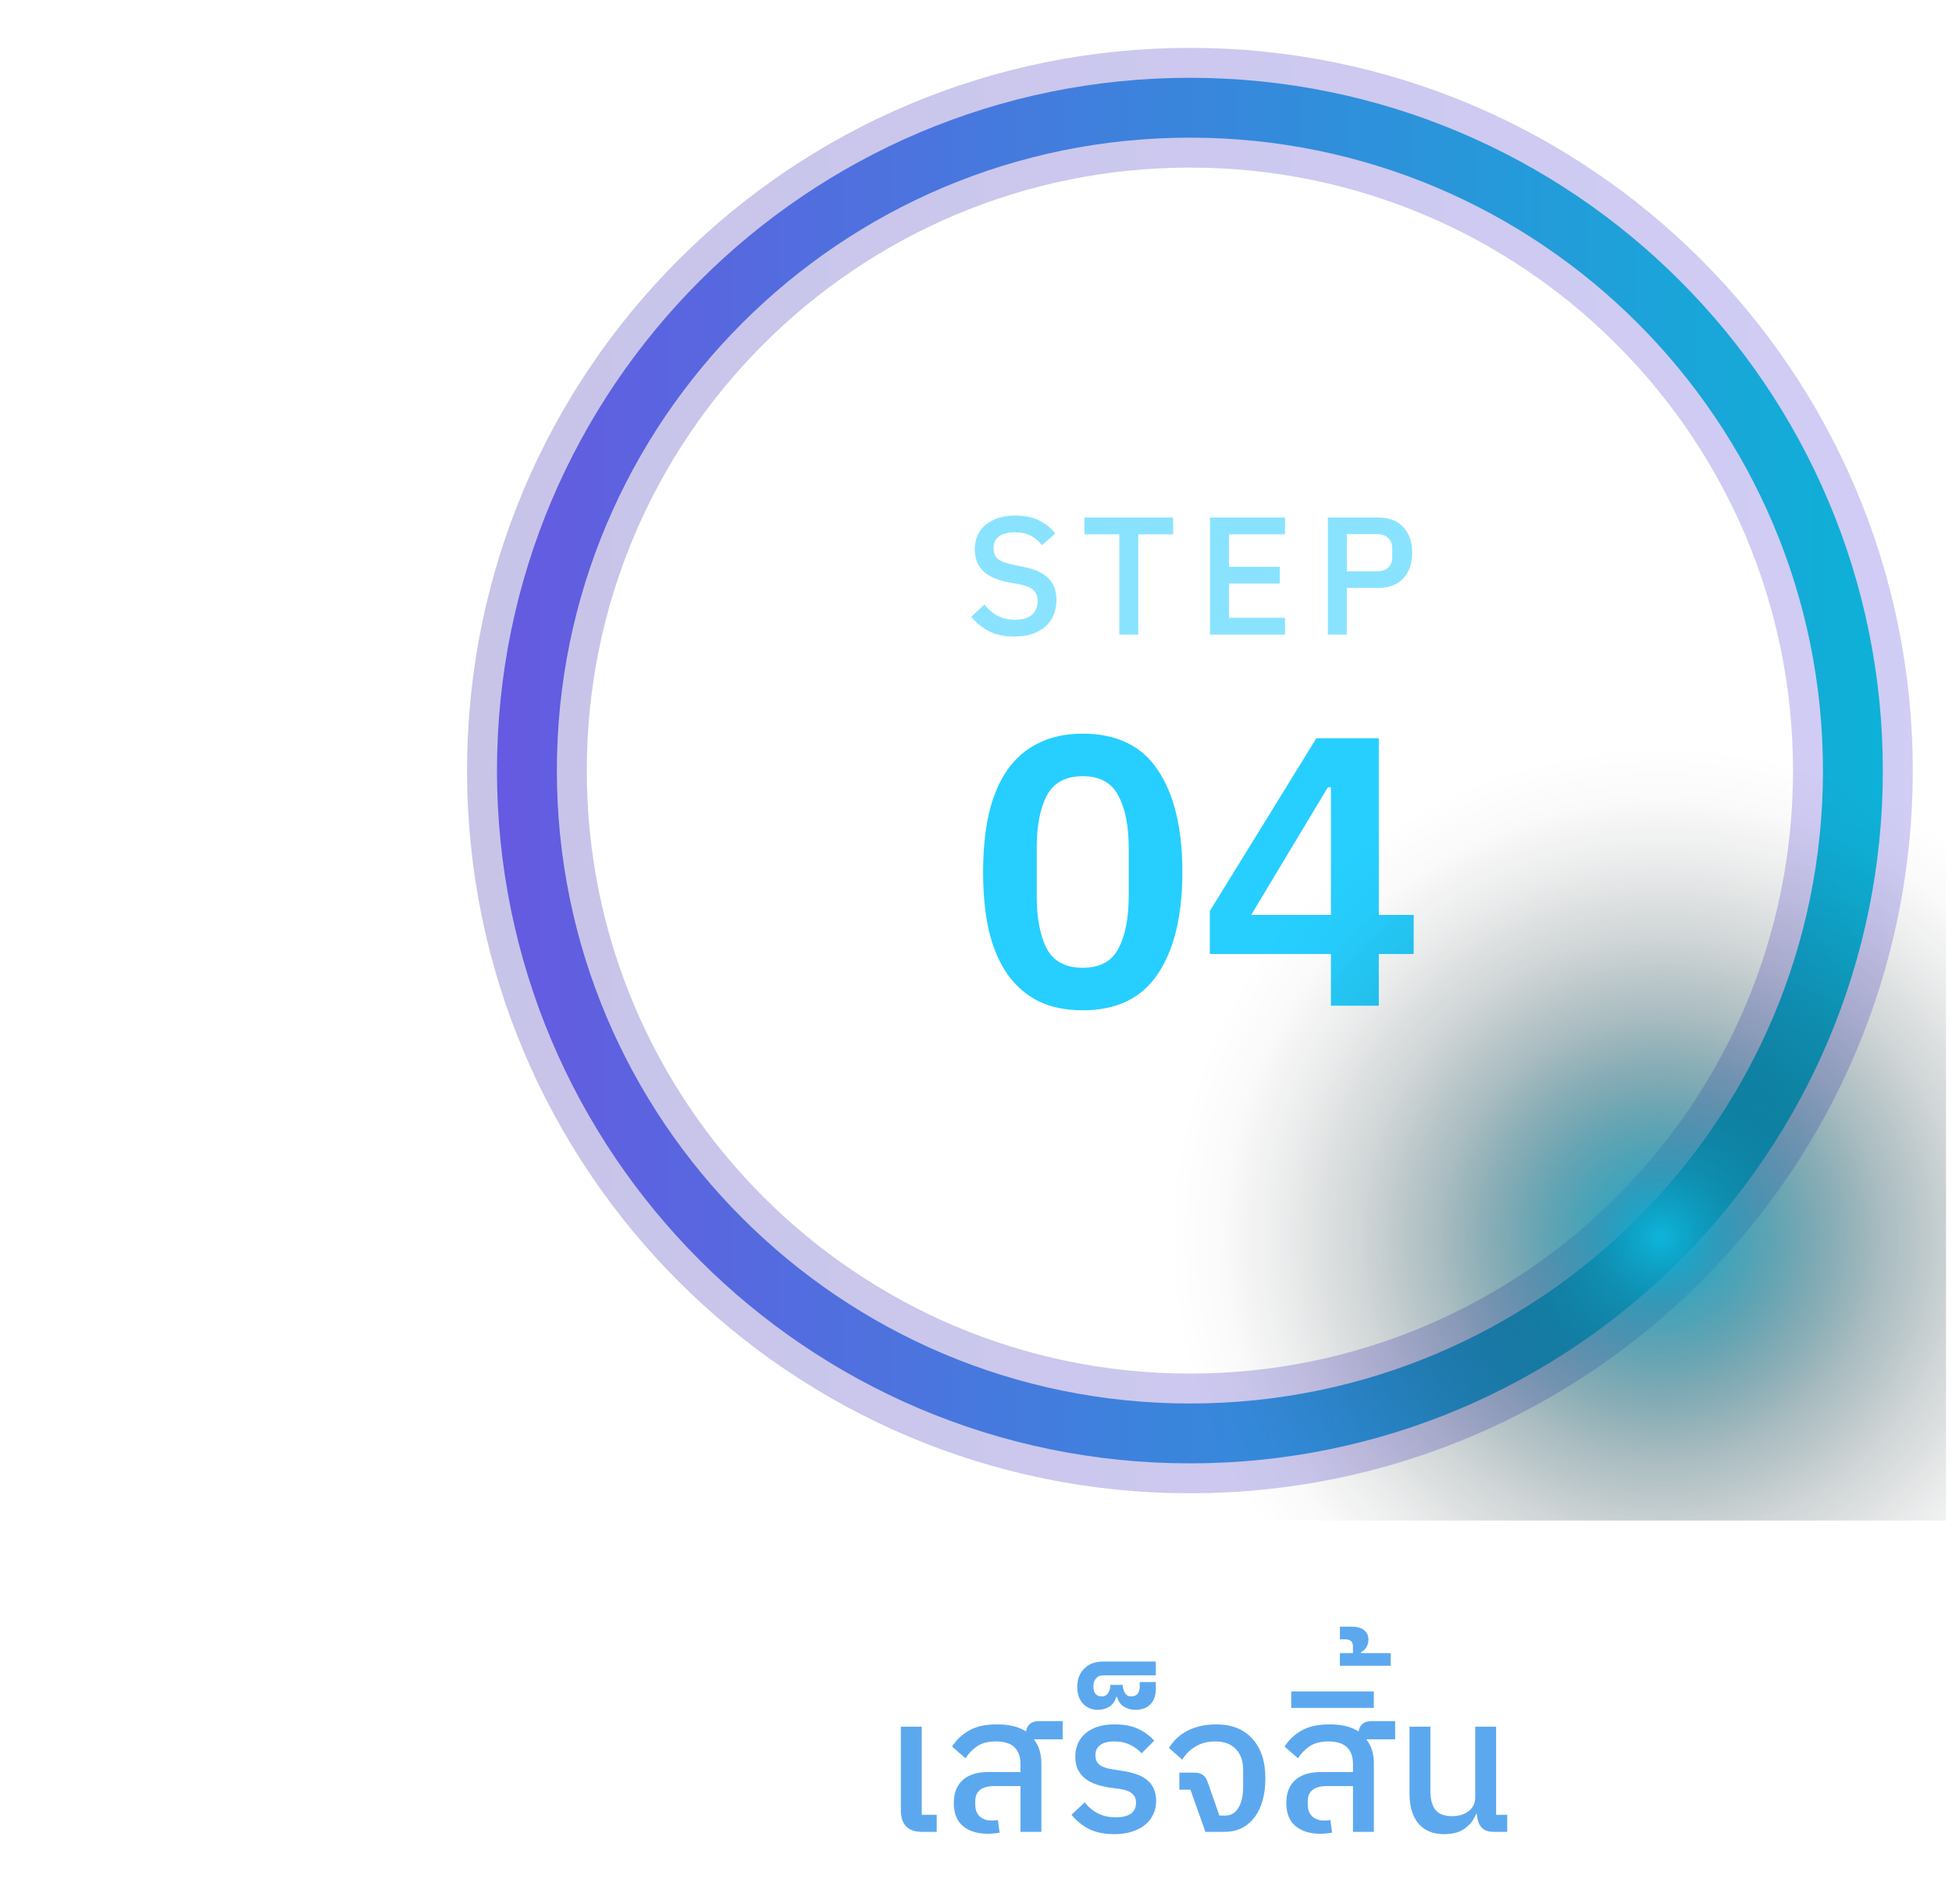 <svg width="163" height="159" viewBox="0 0 163 159" fill="none" xmlns="http://www.w3.org/2000/svg">
<path d="M77.002 152.997C76.394 152.997 75.946 152.842 75.658 152.533C75.37 152.224 75.226 151.792 75.226 151.237V144.213H76.97V151.573H78.218V152.997H77.002ZM82.495 153.157C81.631 153.157 80.937 152.944 80.415 152.517C79.903 152.09 79.647 151.445 79.647 150.581C79.647 149.76 79.892 149.125 80.383 148.677C80.884 148.229 81.588 148.005 82.495 148.005H85.215V147.333C85.215 146.714 85.044 146.245 84.703 145.925C84.372 145.605 83.855 145.445 83.151 145.445C82.521 145.445 82.004 145.578 81.599 145.845C81.204 146.112 80.879 146.448 80.623 146.853L79.503 145.877C79.844 145.333 80.308 144.89 80.895 144.549C81.492 144.197 82.281 144.021 83.263 144.021C84.276 144.021 85.081 144.218 85.679 144.613C85.775 144.037 86.137 143.749 86.767 143.749H88.735V145.269H86.351V145.301C86.756 145.824 86.959 146.48 86.959 147.269V152.997H85.215V149.173H83.023C82.511 149.173 82.116 149.28 81.839 149.493C81.572 149.706 81.439 150.016 81.439 150.421V150.741C81.439 151.146 81.561 151.466 81.807 151.701C82.052 151.936 82.388 152.053 82.815 152.053C83.028 152.053 83.199 152.037 83.327 152.005L83.471 153.061C83.375 153.082 83.225 153.104 83.023 153.125C82.82 153.146 82.644 153.157 82.495 153.157ZM93.056 153.189C92.234 153.189 91.536 153.05 90.96 152.773C90.394 152.485 89.898 152.085 89.472 151.573L90.576 150.533C90.896 150.938 91.269 151.248 91.696 151.461C92.123 151.674 92.608 151.781 93.152 151.781C93.728 151.781 94.154 151.68 94.432 151.477C94.72 151.264 94.864 150.965 94.864 150.581C94.864 150.24 94.752 149.978 94.528 149.797C94.314 149.605 93.973 149.477 93.504 149.413L92.688 149.301C92.293 149.248 91.92 149.162 91.568 149.045C91.216 148.928 90.906 148.768 90.64 148.565C90.384 148.362 90.176 148.112 90.016 147.813C89.867 147.514 89.792 147.146 89.792 146.709C89.792 146.282 89.872 145.904 90.032 145.573C90.192 145.232 90.416 144.949 90.704 144.725C90.992 144.49 91.333 144.314 91.728 144.197C92.133 144.08 92.576 144.021 93.056 144.021C93.856 144.021 94.512 144.144 95.024 144.389C95.536 144.624 95.989 144.954 96.384 145.381L95.328 146.437C95.082 146.16 94.768 145.925 94.384 145.733C94 145.541 93.557 145.445 93.056 145.445C92.533 145.445 92.138 145.546 91.872 145.749C91.605 145.952 91.472 146.229 91.472 146.581C91.472 146.954 91.594 147.232 91.84 147.413C92.085 147.594 92.448 147.717 92.928 147.781L93.744 147.909C94.16 147.973 94.538 148.064 94.88 148.181C95.232 148.298 95.531 148.458 95.776 148.661C96.021 148.853 96.208 149.093 96.336 149.381C96.475 149.669 96.544 150.016 96.544 150.421C96.544 150.837 96.459 151.216 96.288 151.557C96.128 151.898 95.893 152.192 95.584 152.437C95.285 152.672 94.917 152.858 94.48 152.997C94.053 153.125 93.579 153.189 93.056 153.189ZM91.684 142.805C91.172 142.805 90.756 142.634 90.436 142.293C90.116 141.941 89.956 141.472 89.956 140.885C89.956 140.256 90.148 139.749 90.532 139.365C90.916 138.97 91.449 138.773 92.132 138.773H96.516V139.925H92.116C91.86 139.925 91.662 140.01 91.524 140.181C91.374 140.341 91.3 140.56 91.3 140.837C91.3 141.402 91.54 141.685 92.02 141.685C92.158 141.685 92.27 141.653 92.356 141.589C92.441 141.525 92.51 141.445 92.564 141.349C92.617 141.253 92.66 141.152 92.692 141.045C92.713 140.928 92.724 140.821 92.724 140.725H93.748C93.748 140.821 93.764 140.928 93.796 141.045C93.817 141.152 93.854 141.253 93.908 141.349C93.961 141.445 94.03 141.525 94.116 141.589C94.201 141.653 94.313 141.685 94.452 141.685C94.932 141.685 95.172 141.402 95.172 140.837V140.485H96.516V141.029C96.516 141.594 96.366 142.032 96.068 142.341C95.769 142.65 95.348 142.805 94.804 142.805C94.452 142.805 94.137 142.72 93.86 142.549C93.582 142.378 93.39 142.106 93.284 141.733H93.204C93.097 142.106 92.905 142.378 92.628 142.549C92.35 142.72 92.036 142.805 91.684 142.805ZM99.408 149.477H98.48V148.053H99.76C100.293 148.053 100.645 148.288 100.816 148.757L101.824 151.637H102.336C102.784 151.637 103.141 151.424 103.408 150.997C103.674 150.57 103.808 149.978 103.808 149.221V147.845C103.808 147.088 103.605 146.501 103.2 146.085C102.794 145.658 102.224 145.445 101.488 145.445C101.136 145.445 100.81 145.488 100.512 145.573C100.224 145.658 99.968 145.776 99.744 145.925C99.52 146.064 99.322 146.224 99.152 146.405C98.981 146.586 98.837 146.773 98.72 146.965L97.616 145.989C97.776 145.722 97.973 145.472 98.208 145.237C98.442 145.002 98.72 144.794 99.04 144.613C99.37 144.432 99.744 144.288 100.16 144.181C100.576 144.074 101.045 144.021 101.568 144.021C102.858 144.021 103.861 144.421 104.576 145.221C105.301 146.01 105.664 147.114 105.664 148.533C105.664 149.226 105.584 149.85 105.424 150.405C105.264 150.96 105.034 151.429 104.736 151.813C104.437 152.197 104.08 152.49 103.664 152.693C103.248 152.896 102.778 152.997 102.256 152.997H100.656L99.408 149.477ZM110.26 153.157C109.396 153.157 108.703 152.944 108.18 152.517C107.668 152.09 107.412 151.445 107.412 150.581C107.412 149.76 107.658 149.125 108.148 148.677C108.65 148.229 109.354 148.005 110.26 148.005H112.98V147.333C112.98 146.714 112.81 146.245 112.468 145.925C112.138 145.605 111.62 145.445 110.916 145.445C110.287 145.445 109.77 145.578 109.364 145.845C108.97 146.112 108.644 146.448 108.388 146.853L107.268 145.877C107.61 145.333 108.074 144.89 108.66 144.549C109.258 144.197 110.047 144.021 111.028 144.021C112.042 144.021 112.847 144.218 113.444 144.613C113.54 144.037 113.903 143.749 114.532 143.749H116.5V145.269H114.116V145.301C114.522 145.824 114.724 146.48 114.724 147.269V152.997H112.98V149.173H110.788C110.276 149.173 109.882 149.28 109.604 149.493C109.338 149.706 109.204 150.016 109.204 150.421V150.741C109.204 151.146 109.327 151.466 109.572 151.701C109.818 151.936 110.154 152.053 110.58 152.053C110.794 152.053 110.964 152.037 111.092 152.005L111.236 153.061C111.14 153.082 110.991 153.104 110.788 153.125C110.586 153.146 110.41 153.157 110.26 153.157ZM107.823 141.269H114.719V142.645H107.823V141.269ZM111.887 138.069H112.975V137.525C112.975 137.312 112.921 137.157 112.815 137.061C112.708 136.965 112.532 136.917 112.287 136.917H111.887V135.861H112.847C113.327 135.861 113.684 135.962 113.919 136.165C114.153 136.357 114.271 136.618 114.271 136.949C114.271 137.152 114.217 137.354 114.111 137.557C113.993 137.76 113.839 137.904 113.647 137.989V138.069H116.127V139.125H111.887V138.069ZM120.579 153.189C119.662 153.189 118.953 152.896 118.451 152.309C117.95 151.712 117.699 150.869 117.699 149.781V144.213H119.443V149.589C119.443 150.272 119.582 150.794 119.859 151.157C120.147 151.509 120.606 151.685 121.235 151.685C121.47 151.685 121.705 151.658 121.939 151.605C122.174 151.541 122.382 151.445 122.563 151.317C122.755 151.189 122.905 151.029 123.011 150.837C123.129 150.634 123.187 150.4 123.187 150.133V144.213H124.931V151.573H125.859V152.997H124.707C124.259 152.997 123.923 152.869 123.699 152.613C123.475 152.346 123.353 151.978 123.331 151.509H123.251C123.07 152 122.755 152.405 122.307 152.725C121.87 153.034 121.294 153.189 120.579 153.189Z" fill="#5CA8EF"/>
<g clip-path="url(#clip0_1530_9738)">
<path d="M90.412 84.381C88.983 84.381 87.746 84.125 86.701 83.613C85.655 83.08 84.791 82.322 84.109 81.341C83.426 80.36 82.914 79.154 82.573 77.725C82.252 76.296 82.093 74.664 82.093 72.829C82.093 71.016 82.252 69.394 82.573 67.965C82.914 66.514 83.426 65.298 84.109 64.317C84.791 63.336 85.655 62.589 86.701 62.077C87.746 61.544 88.983 61.277 90.412 61.277C93.25 61.277 95.341 62.29 96.684 64.317C98.05 66.344 98.733 69.181 98.733 72.829C98.733 76.477 98.05 79.314 96.684 81.341C95.341 83.368 93.25 84.381 90.412 84.381ZM90.412 80.829C91.842 80.829 92.834 80.296 93.388 79.229C93.965 78.141 94.252 76.68 94.252 74.845V70.813C94.252 68.978 93.965 67.528 93.388 66.461C92.834 65.373 91.842 64.829 90.412 64.829C88.983 64.829 87.981 65.373 87.404 66.461C86.85 67.528 86.573 68.978 86.573 70.813V74.845C86.573 76.68 86.85 78.141 87.404 79.229C87.981 80.296 88.983 80.829 90.412 80.829ZM111.136 83.997V79.677H101.024V76.093L109.92 61.661H115.136V76.413H118.048V79.677H115.136V83.997H111.136ZM104.48 76.413H111.136V65.757H110.88L104.48 76.413Z" fill="#26CFFF"/>
<path d="M84.674 53.165C83.853 53.165 83.153 53.016 82.575 52.717C82.005 52.418 81.515 52.017 81.105 51.513L82.197 50.491C82.542 50.911 82.92 51.228 83.331 51.443C83.751 51.658 84.227 51.765 84.758 51.765C85.384 51.765 85.855 51.625 86.172 51.345C86.49 51.065 86.648 50.687 86.648 50.211C86.648 49.828 86.537 49.525 86.312 49.301C86.088 49.077 85.692 48.909 85.123 48.797L84.254 48.643C83.302 48.466 82.588 48.153 82.112 47.705C81.636 47.257 81.398 46.641 81.398 45.857C81.398 45.428 81.478 45.04 81.636 44.695C81.805 44.34 82.033 44.046 82.323 43.813C82.621 43.57 82.981 43.384 83.4 43.253C83.82 43.122 84.292 43.057 84.814 43.057C85.552 43.057 86.191 43.188 86.733 43.449C87.274 43.701 87.736 44.07 88.118 44.555L87.013 45.535C86.76 45.208 86.453 44.947 86.088 44.751C85.725 44.555 85.272 44.457 84.731 44.457C84.171 44.457 83.737 44.569 83.428 44.793C83.121 45.017 82.966 45.344 82.966 45.773C82.966 46.184 83.093 46.492 83.344 46.697C83.597 46.893 83.989 47.042 84.52 47.145L85.388 47.327C86.368 47.514 87.082 47.831 87.531 48.279C87.988 48.727 88.216 49.343 88.216 50.127C88.216 50.584 88.137 51 87.978 51.373C87.82 51.746 87.587 52.068 87.278 52.339C86.98 52.6 86.611 52.806 86.172 52.955C85.734 53.095 85.234 53.165 84.674 53.165ZM95.049 44.625V52.997H93.467V44.625H90.555V43.225H97.961V44.625H95.049ZM101.043 52.997V43.225H107.301V44.625H102.625V47.341H106.867V48.741H102.625V51.597H107.301V52.997H101.043ZM110.882 52.997V43.225H115.082C115.987 43.225 116.687 43.491 117.182 44.023C117.677 44.555 117.924 45.269 117.924 46.165C117.924 47.061 117.677 47.775 117.182 48.307C116.687 48.839 115.987 49.105 115.082 49.105H112.464V52.997H110.882ZM112.464 47.719H114.984C115.385 47.719 115.698 47.616 115.922 47.411C116.146 47.196 116.258 46.893 116.258 46.501V45.829C116.258 45.437 116.146 45.138 115.922 44.933C115.698 44.718 115.385 44.611 114.984 44.611H112.464V47.719Z" fill="#71DDFF" fill-opacity="0.83"/>
<path opacity="0.3" d="M99.362 119.721C129.937 119.721 154.724 94.934 154.724 64.359C154.724 33.783 129.937 8.997 99.362 8.997C68.786 8.997 44 33.783 44 64.359C44 94.934 68.786 119.721 99.362 119.721Z" stroke="url(#paint0_linear_1530_9738)" stroke-width="10" stroke-linecap="round" stroke-linejoin="round"/>
<path d="M99.362 119.721C129.937 119.721 154.724 94.934 154.724 64.359C154.724 33.783 129.937 8.997 99.362 8.997C68.786 8.997 44 33.783 44 64.359C44 94.934 68.786 119.721 99.362 119.721Z" stroke="url(#paint1_linear_1530_9738)" stroke-width="5" stroke-linecap="round" stroke-linejoin="round"/>
<path style="mix-blend-mode:screen" d="M138.724 144.884C161.659 144.884 180.251 126.292 180.251 103.357C180.251 80.422 161.659 61.83 138.724 61.83C115.789 61.83 97.197 80.422 97.197 103.357C97.197 126.292 115.789 144.884 138.724 144.884Z" fill="url(#paint2_radial_1530_9738)"/>
</g>
<defs>
<linearGradient id="paint0_linear_1530_9738" x1="161.478" y1="64.359" x2="37.268" y2="64.359" gradientUnits="userSpaceOnUse">
<stop offset="0.01" stop-color="#6659E1"/>
<stop offset="1" stop-color="#463AB4"/>
</linearGradient>
<linearGradient id="paint1_linear_1530_9738" x1="158.101" y1="64.359" x2="40.645" y2="64.359" gradientUnits="userSpaceOnUse">
<stop offset="0.01" stop-color="#0EB1D7"/>
<stop offset="1" stop-color="#6659E1"/>
</linearGradient>
<radialGradient id="paint2_radial_1530_9738" cx="0" cy="0" r="1" gradientUnits="userSpaceOnUse" gradientTransform="translate(138.724 103.357) scale(41.527)">
<stop offset="0.01" stop-color="#0EB1D7"/>
<stop offset="0.14" stop-color="#0B88A5" stop-opacity="0.77"/>
<stop offset="0.3" stop-color="#085F74" stop-opacity="0.54"/>
<stop offset="0.45" stop-color="#053D4A" stop-opacity="0.34"/>
<stop offset="0.6" stop-color="#03222A" stop-opacity="0.19"/>
<stop offset="0.74" stop-color="#010F13" stop-opacity="0.09"/>
<stop offset="0.88" stop-color="#000405" stop-opacity="0.02"/>
<stop offset="0.99" stop-opacity="0"/>
</radialGradient>
<clipPath id="clip0_1530_9738">
<rect width="162" height="126" fill="white" transform="translate(162.5 126.997) rotate(-180)"/>
</clipPath>
</defs>
</svg>
